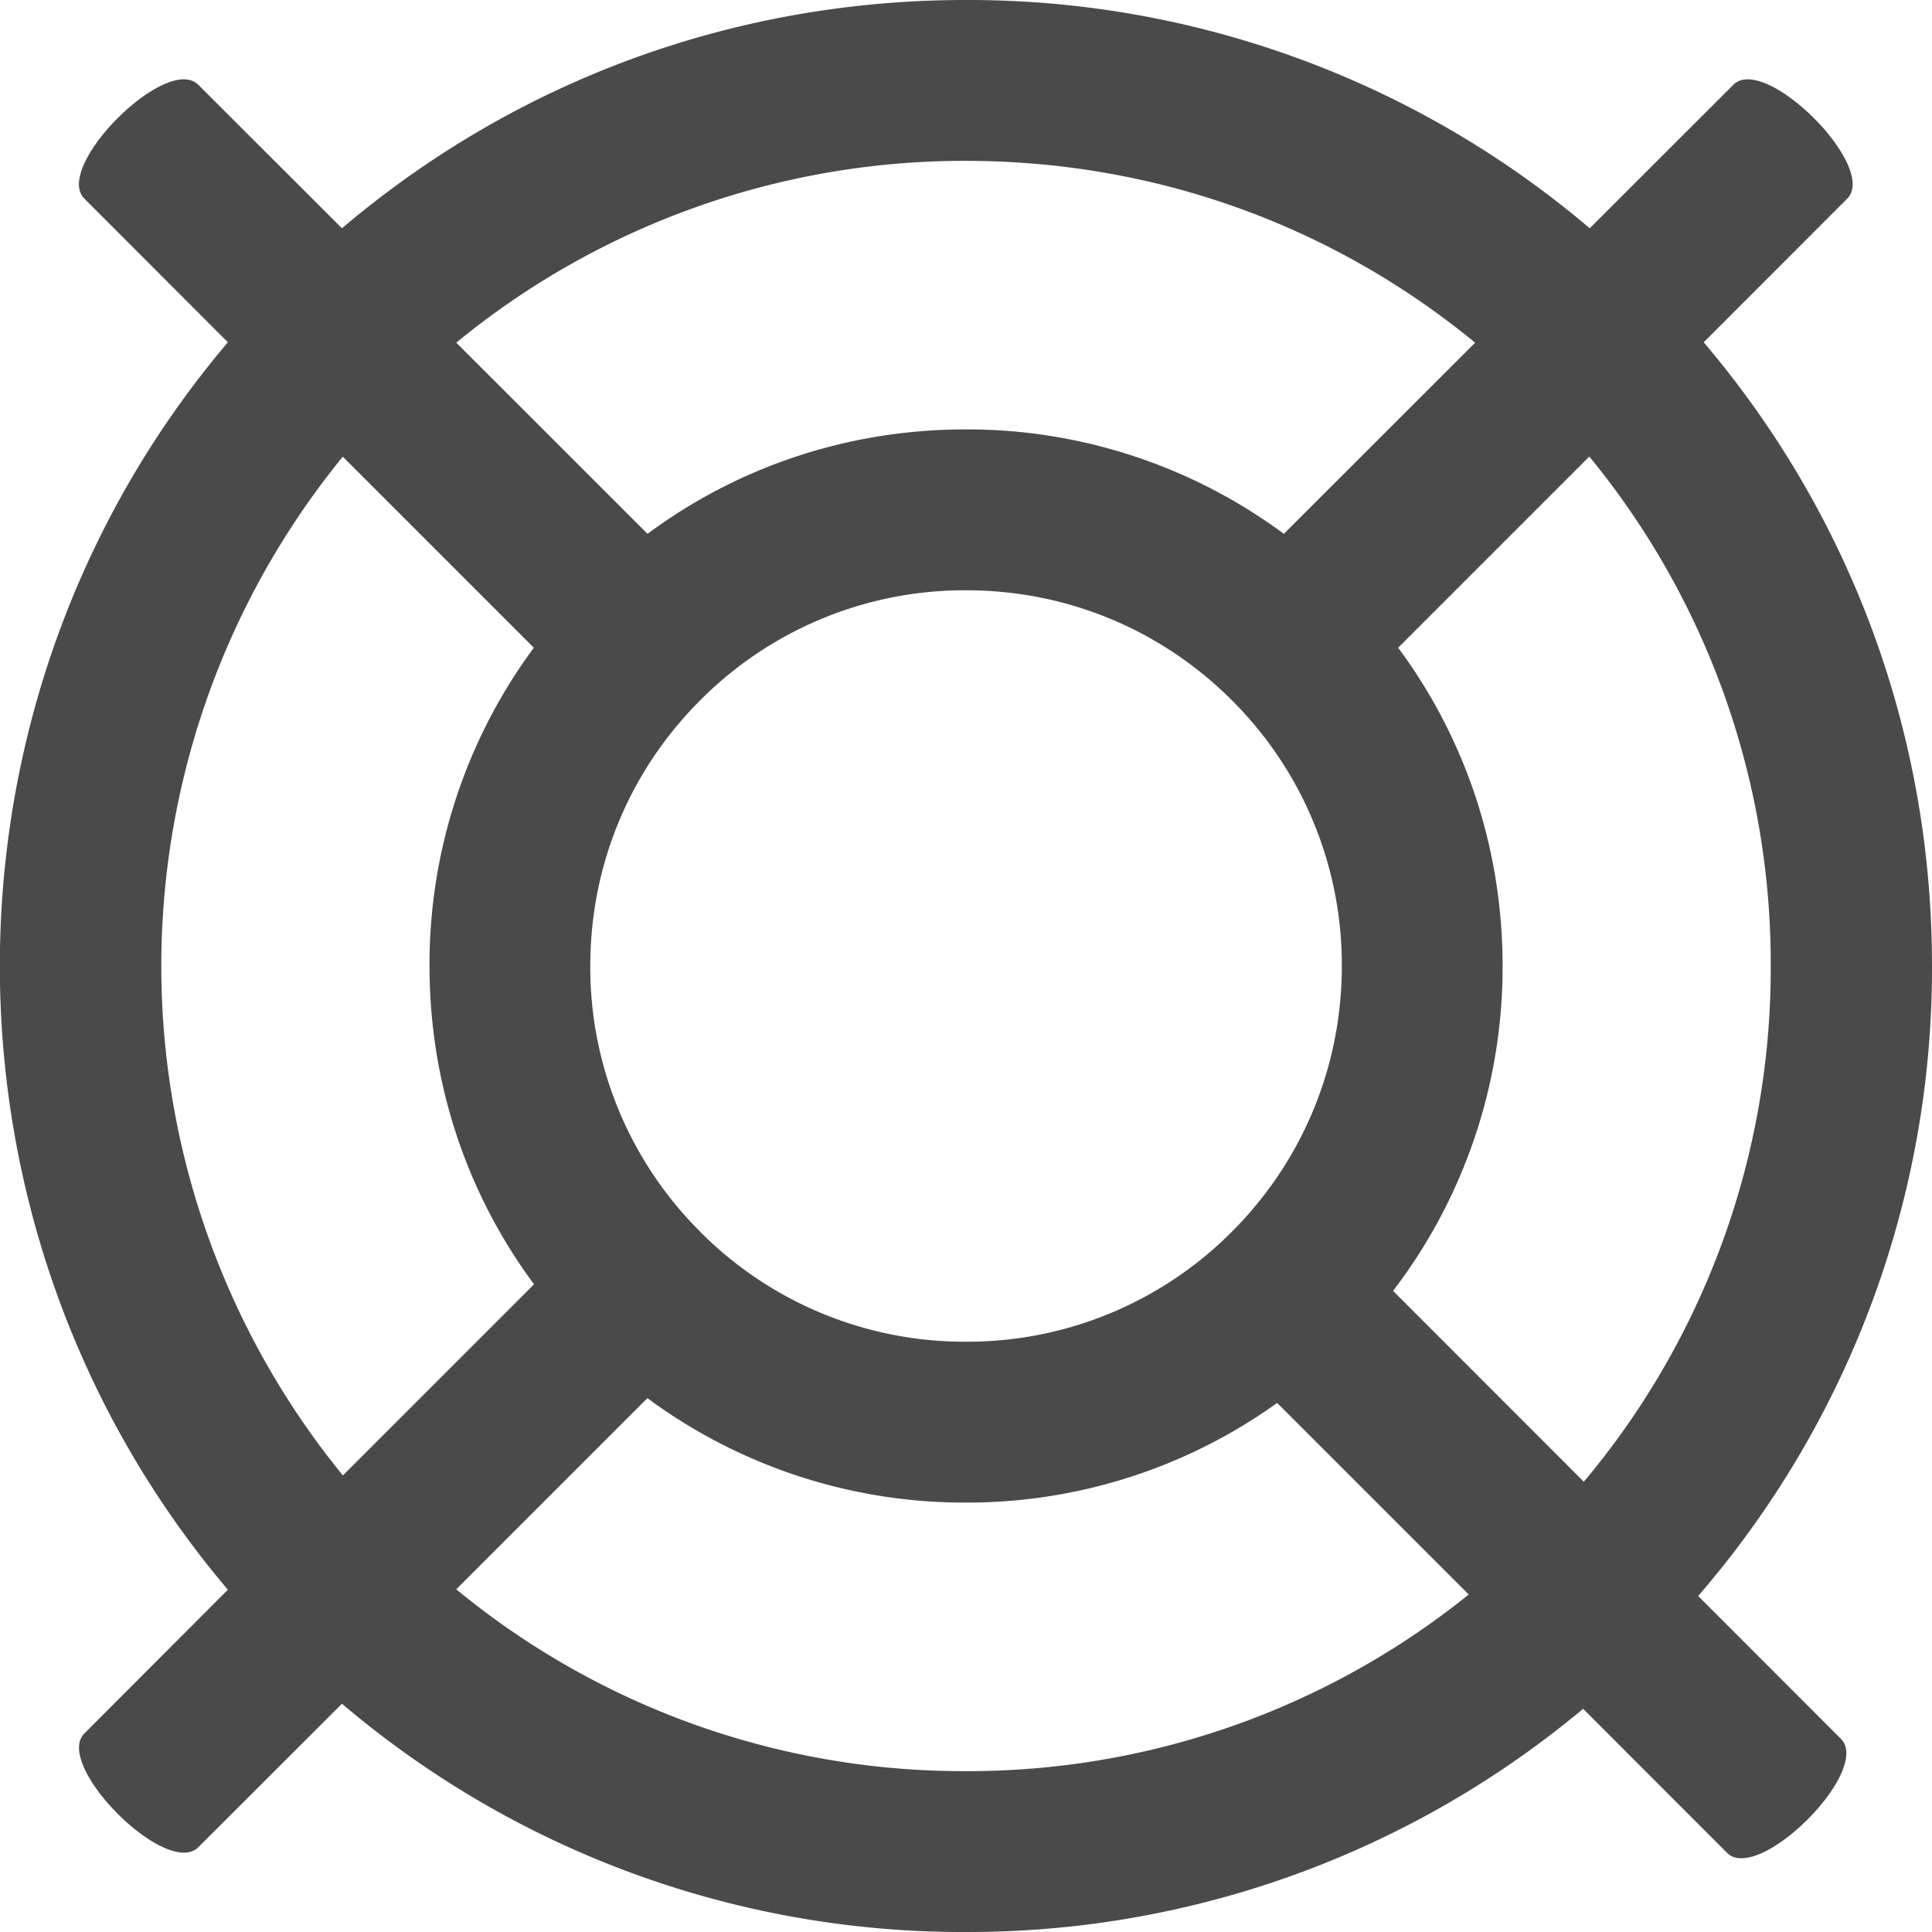 <svg xmlns="http://www.w3.org/2000/svg" width="19" height="19" viewBox="0 0 19 19">
                <path fill="#4a4a4a" fill-rule="evenodd" d="M16.7 15.696A9.437 9.437 0 0 0 19 9.5c0-2.272-.791-4.42-2.245-6.134l1.411-1.412c.31-.31-.81-1.43-1.12-1.12l-1.412 1.411A9.434 9.434 0 0 0 9.497 0c-2.273 0-4.42.791-6.134 2.245L1.95.834c-.31-.31-1.43.81-1.12 1.12l1.411 1.412c-2.99 3.528-2.99 8.74 0 12.268L.831 17.046c-.31.31.81 1.43 1.12 1.12l1.412-1.411A9.424 9.424 0 0 0 9.497 19a9.43 9.43 0 0 0 6.072-2.195l1.415 1.416c.31.31 1.43-.81 1.12-1.121l-1.403-1.404zm.714-6.196a7.847 7.847 0 0 1-1.838 5.072L13.7 12.695A5.24 5.24 0 0 0 14.777 9.5c0-1.144-.36-2.23-1.027-3.13l1.88-1.88a7.853 7.853 0 0 1 1.784 5.01zM6.887 12.114A3.669 3.669 0 0 1 5.805 9.5c0-.989.384-1.916 1.082-2.614a3.668 3.668 0 0 1 2.614-1.081c.988 0 1.915.384 2.613 1.081A3.67 3.67 0 0 1 13.196 9.5c0 .985-.384 1.916-1.082 2.614A3.669 3.669 0 0 1 9.5 13.195a3.668 3.668 0 0 1-2.614-1.081zm2.61-10.532c1.85 0 3.598.628 5.01 1.788l-1.881 1.88a5.234 5.234 0 0 0-3.13-1.027c-1.143 0-2.229.36-3.128 1.027L4.487 3.37a7.872 7.872 0 0 1 5.01-1.788zM3.37 4.49l1.88 1.88A5.234 5.234 0 0 0 4.224 9.5c0 1.14.36 2.23 1.028 3.13l-1.88 1.88a7.921 7.921 0 0 1 0-10.02zm6.127 12.928a7.843 7.843 0 0 1-5.01-1.788l1.88-1.88a5.243 5.243 0 0 0 3.13 1.027 5.232 5.232 0 0 0 3.063-.98l1.884 1.884a7.849 7.849 0 0 1-4.947 1.737z"></path>
            </svg>